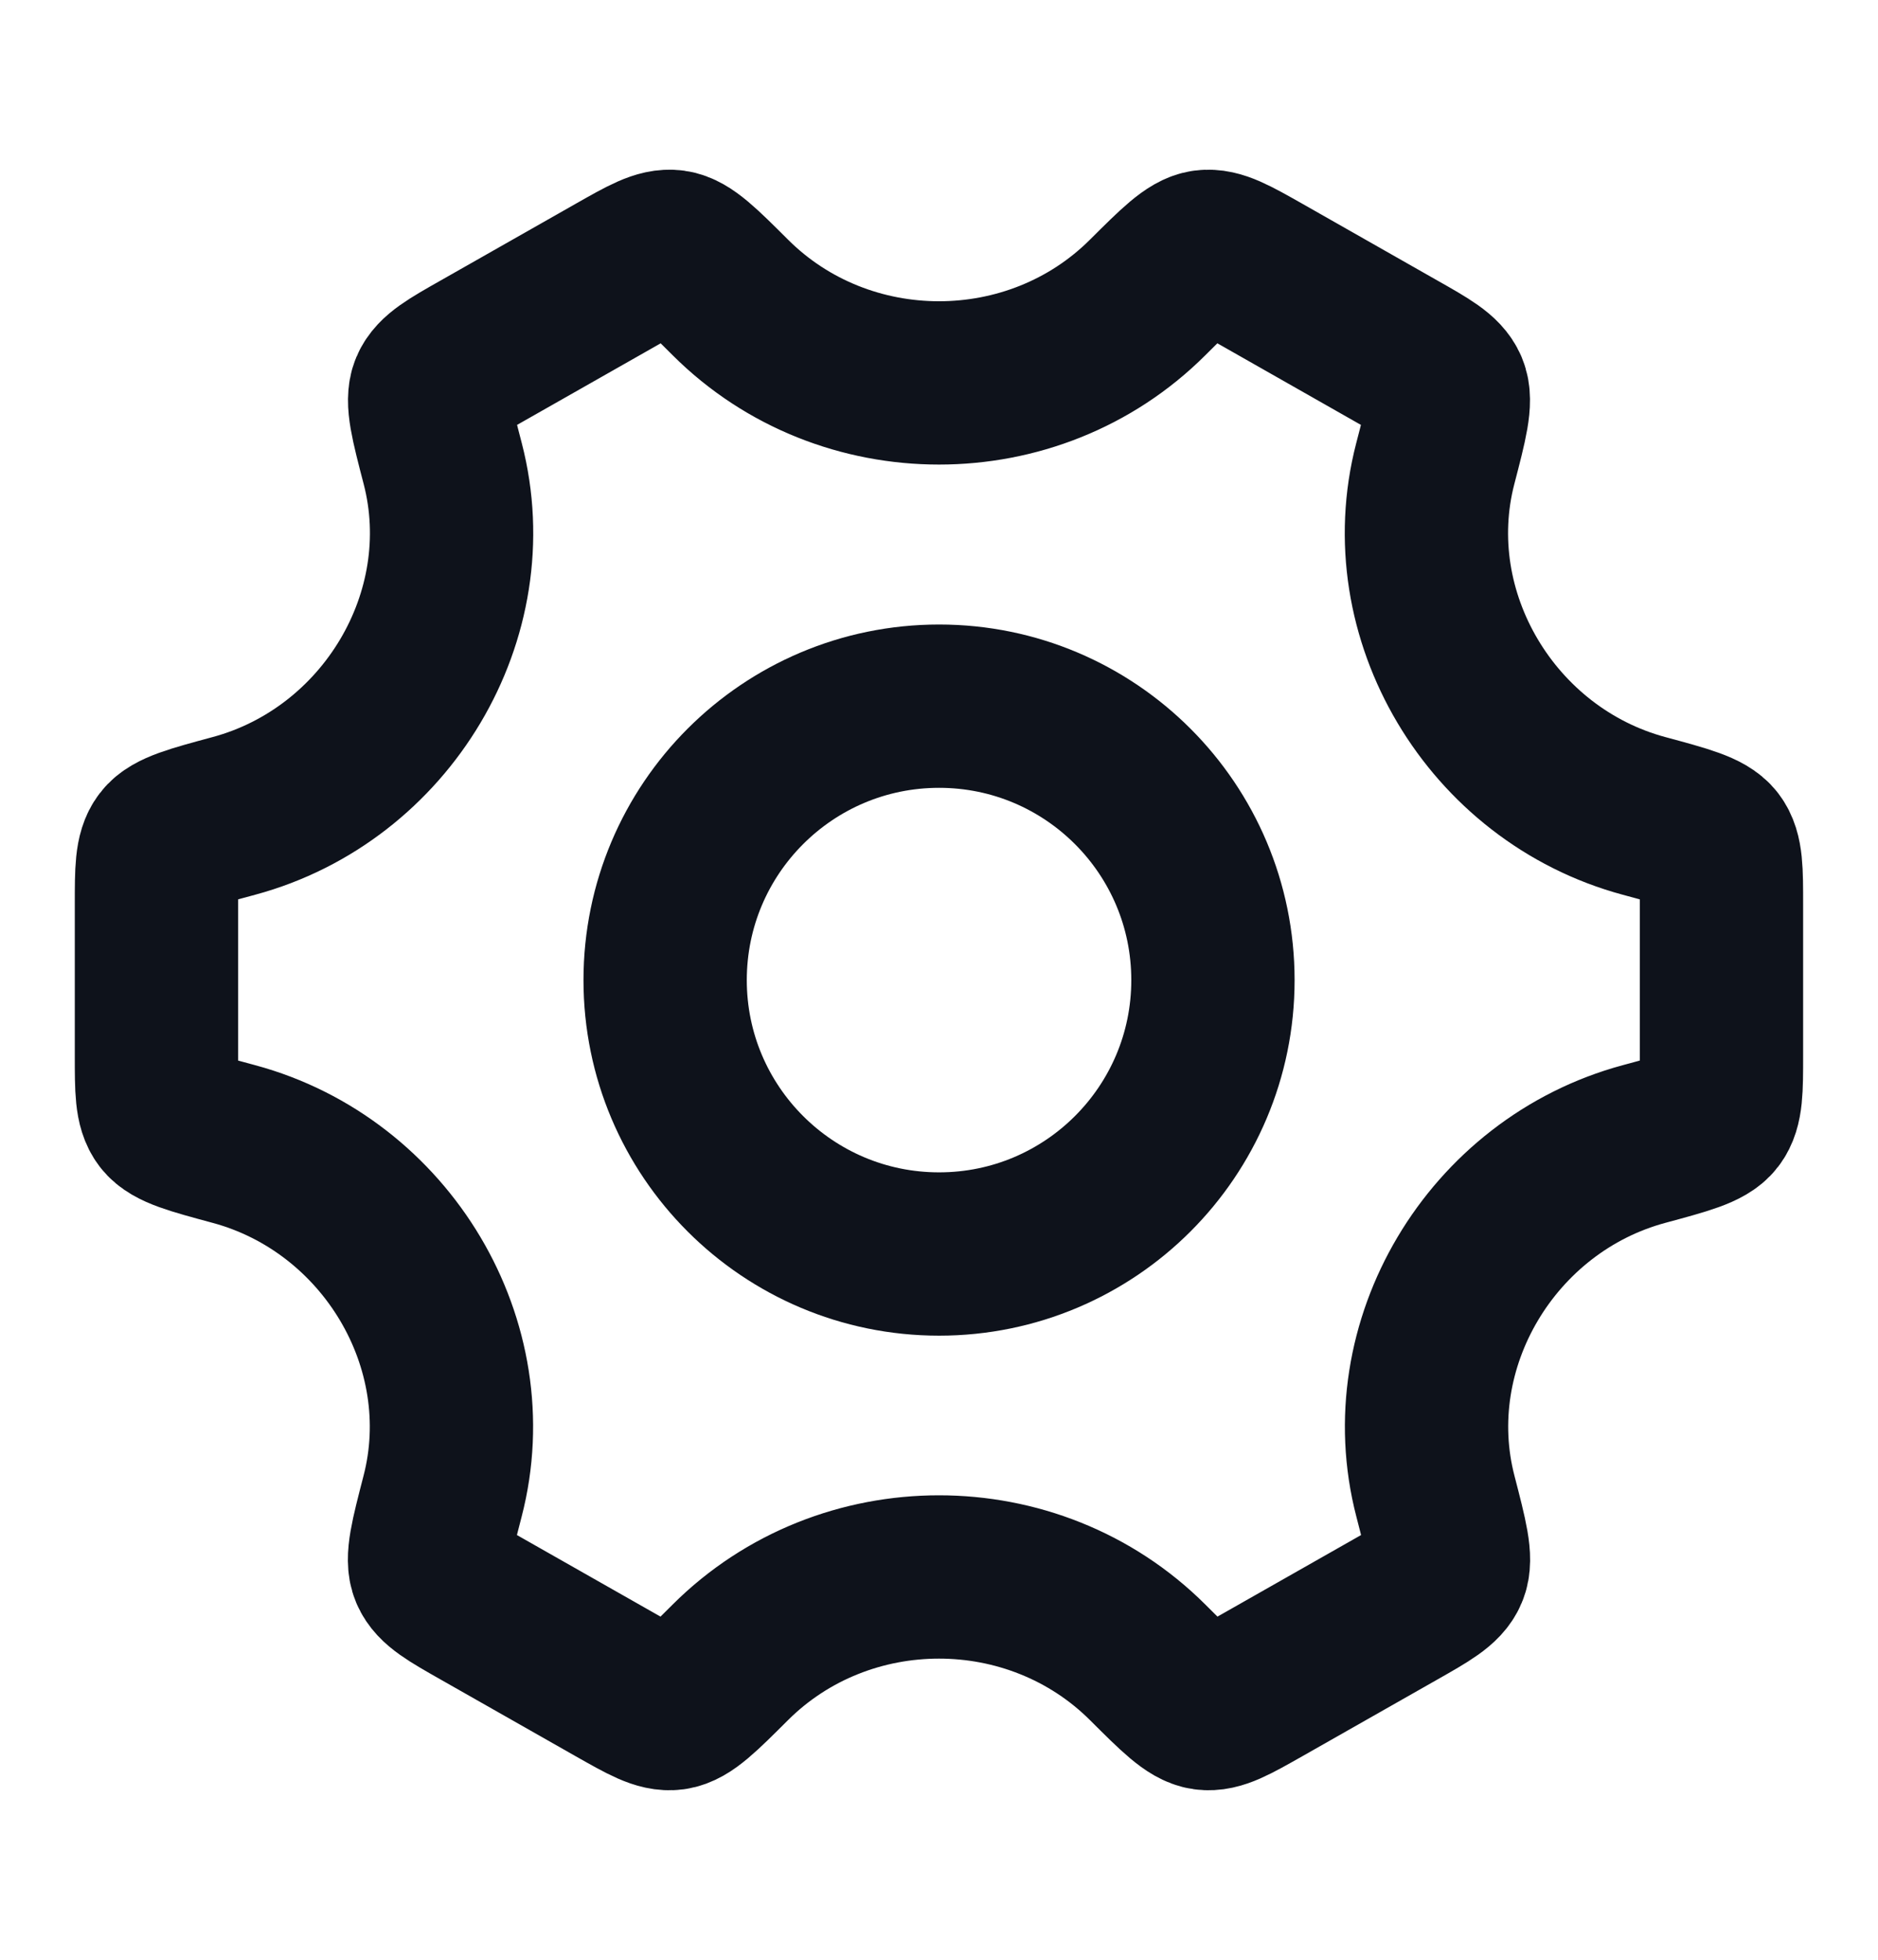 <svg width="23" height="24" viewBox="0 0 23 24" fill="none" xmlns="http://www.w3.org/2000/svg">
<g clip-path="url(#clip0_4087_24649)">
<path d="M14.855 12.003C14.855 13.855 13.353 15.357 11.501 15.357C9.648 15.357 8.146 13.855 8.146 12.003C8.146 10.15 9.648 8.648 11.501 8.648C13.353 8.648 14.855 10.15 14.855 12.003Z" stroke="#0E121B" stroke-width="2"/>
<path d="M20.135 14.01C20.635 13.875 20.885 13.808 20.984 13.679C21.083 13.55 21.083 13.342 21.083 12.928V11.075C21.083 10.66 21.083 10.452 20.984 10.323C20.885 10.194 20.635 10.127 20.135 9.992C18.266 9.488 17.096 7.534 17.578 5.677C17.711 5.166 17.777 4.911 17.714 4.761C17.651 4.611 17.469 4.508 17.105 4.302L15.453 3.363C15.096 3.161 14.917 3.06 14.757 3.081C14.597 3.103 14.417 3.283 14.055 3.643C12.657 5.038 10.343 5.038 8.945 3.643C8.584 3.283 8.403 3.103 8.243 3.081C8.083 3.059 7.904 3.161 7.548 3.363L5.895 4.302C5.531 4.508 5.35 4.611 5.286 4.761C5.223 4.911 5.289 5.166 5.422 5.677C5.904 7.534 4.733 9.488 2.864 9.992C2.364 10.127 2.114 10.194 2.015 10.323C1.916 10.452 1.916 10.66 1.916 11.075V12.928C1.916 13.342 1.916 13.55 2.015 13.679C2.114 13.808 2.364 13.875 2.864 14.01C4.733 14.514 5.903 16.468 5.42 18.325C5.288 18.836 5.221 19.091 5.285 19.241C5.348 19.391 5.53 19.494 5.893 19.7L7.546 20.639C7.903 20.841 8.081 20.943 8.241 20.921C8.402 20.899 8.582 20.719 8.943 20.359C10.342 18.963 12.658 18.963 14.057 20.359C14.418 20.719 14.599 20.899 14.759 20.921C14.919 20.943 15.097 20.841 15.454 20.639L17.107 19.7C17.47 19.494 17.652 19.391 17.715 19.241C17.779 19.091 17.712 18.836 17.58 18.325C17.097 16.468 18.266 14.514 20.135 14.01Z" stroke="#0E121B" stroke-width="2" stroke-linecap="round"/>
</g>
<defs>
<clipPath id="clip0_4087_24649">
<rect width="23" height="23" fill="white" transform="translate(0 0.5)"/>
</clipPath>
</defs>
</svg>
